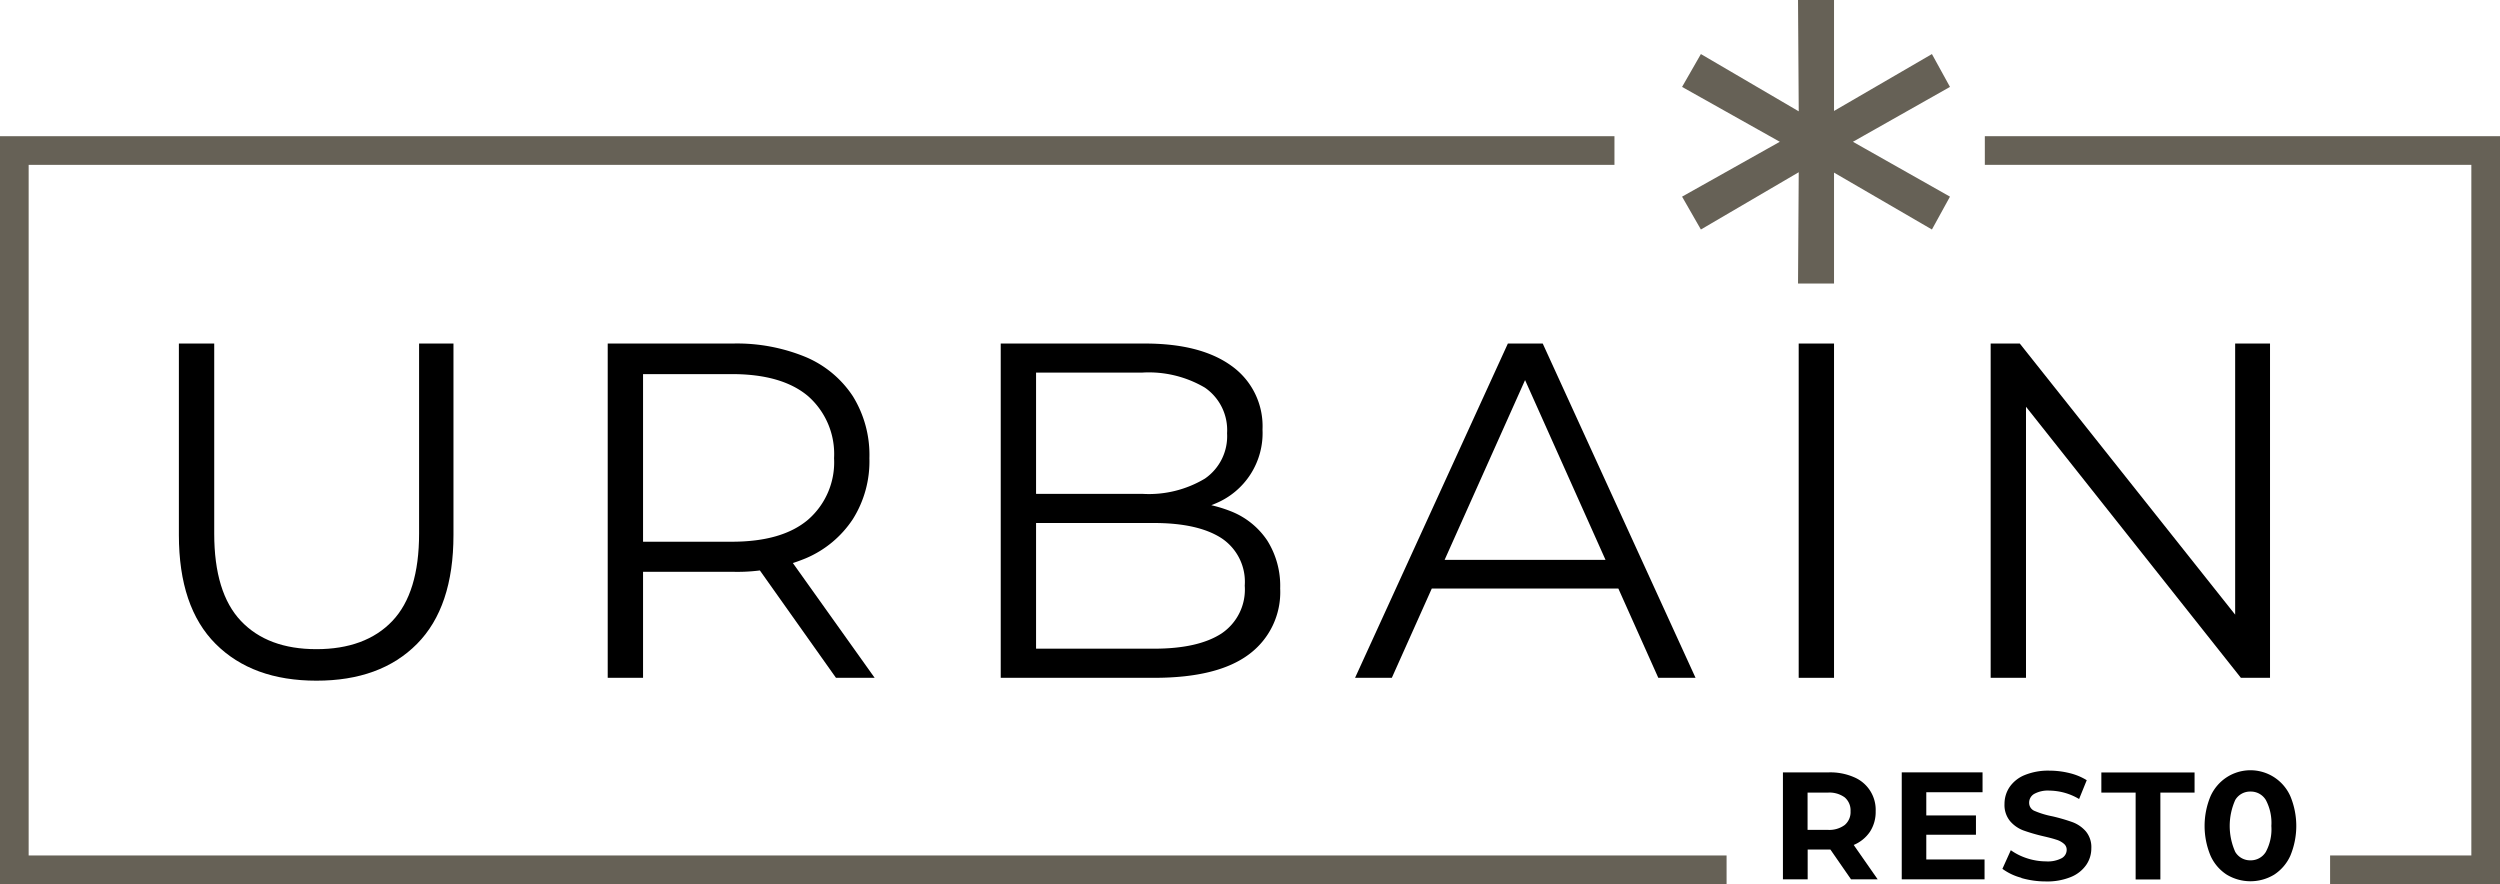<svg xmlns="http://www.w3.org/2000/svg" width="261.76" height="92.57" viewBox="0 0 261.76 92.57">
  <g id="Logo" transform="translate(0 0)">
    <g id="Groupe_4" data-name="Groupe 4">
      <path id="Tracé_15" data-name="Tracé 15" d="M33.13,71.27q-6.7,0-10.55-3.85t-3.85-11.4V35.97h3.7v19.9q0,6.2,2.8,9.15t7.9,2.95c3.4,0,6.08-.98,7.95-2.95s2.8-5.02,2.8-9.15V35.97h3.6V56.02q0,7.545-3.82,11.4T33.13,71.27Z"/>
      <path id="Tracé_16" data-name="Tracé 16" d="M63.63,70.97v-35h13.1a18.857,18.857,0,0,1,7.65,1.42,11.038,11.038,0,0,1,4.92,4.1,11.69,11.69,0,0,1,1.73,6.48,11.372,11.372,0,0,1-1.73,6.38,11.038,11.038,0,0,1-4.92,4.1,18.691,18.691,0,0,1-7.65,1.42H65.68l1.65-1.7v12.8h-3.7Zm3.7-12.5-1.65-1.75H76.63q5.25,0,7.97-2.3a7.963,7.963,0,0,0,2.73-6.45,8.066,8.066,0,0,0-2.73-6.5c-1.82-1.53-4.47-2.3-7.97-2.3H65.68l1.65-1.75Zm20.2,12.5-9-12.7h4l9.05,12.7Z"/>
      <path id="Tracé_17" data-name="Tracé 17" d="M104.78,70.97v-35h15.1q5.85,0,9.08,2.35a7.747,7.747,0,0,1,3.23,6.65,7.971,7.971,0,0,1-4.93,7.75,12.159,12.159,0,0,1-4.97,1l.85-1.2a14.706,14.706,0,0,1,5.78,1.03,8.178,8.178,0,0,1,3.77,3.05,8.925,8.925,0,0,1,1.35,5.02,8.094,8.094,0,0,1-3.28,6.9q-3.27,2.445-9.88,2.45h-16.1Zm3.7-3.05h12.35q4.6,0,7.05-1.58a5.542,5.542,0,0,0,2.45-5.02,5.473,5.473,0,0,0-2.45-4.98q-2.445-1.575-7.05-1.58H108.08V51.71h11.55a11.4,11.4,0,0,0,6.53-1.6,5.39,5.39,0,0,0,2.32-4.75,5.391,5.391,0,0,0-2.32-4.77,11.564,11.564,0,0,0-6.53-1.58H108.48v28.9Z"/>
      <path id="Tracé_18" data-name="Tracé 18" d="M141.88,70.97l16-35h3.65l16,35h-3.9l-14.7-32.85h1.5l-14.7,32.85Zm6.3-9.35,1.1-3h20.35l1.1,3H148.18Z"/>
      <path id="Tracé_19" data-name="Tracé 19" d="M188.33,70.97v-35h3.7v35Z"/>
      <path id="Tracé_20" data-name="Tracé 20" d="M208.43,70.97v-35h3.05l24.15,30.4h-1.6V35.97h3.65v35h-3.05l-24.1-30.4h1.6v30.4h-3.7Z"/>
    </g>
    <path id="Tracé_21" data-name="Tracé 21" d="M204.17,9.1l-11.32,6.4V14.19l11.32,6.4-1.89,3.44-11.15-6.48.9-.41V29.69h-3.77l.08-12.55.82.41-11.07,6.48-1.97-3.44,11.4-6.4V15.5l-11.4-6.4,1.97-3.44,11.07,6.48-.82.41L188.26,0h3.77V12.55l-.9-.41,11.15-6.48,1.89,3.44Z" fill="#666156"/>
    <path id="Tracé_22" data-name="Tracé 22" d="M261.76,92.57H243.97v-3h14.79V17.26H207.82v-3h53.94Z" fill="#666156"/>
    <path id="Tracé_23" data-name="Tracé 23" d="M180.78,92.57H0V14.26H169.04v3H3V89.57H180.78Z" fill="#666156"/>
    <g id="Groupe_5" data-name="Groupe 5">
      <path id="Tracé_24" data-name="Tracé 24" d="M193.81,92.07l-2.16-3.12h-2.38v3.12h-2.59V80.87h4.85a6.216,6.216,0,0,1,2.58.5,3.7,3.7,0,0,1,2.28,3.57,3.793,3.793,0,0,1-.6,2.15,3.834,3.834,0,0,1-1.7,1.38l2.51,3.6h-2.78Zm-.66-8.58a2.717,2.717,0,0,0-1.78-.5h-2.11v3.9h2.11a2.718,2.718,0,0,0,1.78-.51,1.763,1.763,0,0,0,.61-1.44A1.783,1.783,0,0,0,193.15,83.49Z"/>
      <path id="Tracé_25" data-name="Tracé 25" d="M207.79,89.99v2.08h-8.67V80.87h8.46v2.08h-5.89v2.43h5.2V87.4h-5.2v2.59h6.1Z"/>
      <path id="Tracé_26" data-name="Tracé 26" d="M211.65,91.91a5.853,5.853,0,0,1-1.99-.94l.88-1.95a6.212,6.212,0,0,0,1.71.85,6.506,6.506,0,0,0,1.98.32,3.131,3.131,0,0,0,1.63-.33,1,1,0,0,0,.53-.87.806.806,0,0,0-.31-.66,2.166,2.166,0,0,0-.8-.42c-.33-.11-.76-.22-1.32-.35a18.878,18.878,0,0,1-2.1-.61,3.4,3.4,0,0,1-1.4-.98,2.64,2.64,0,0,1-.58-1.79,3.147,3.147,0,0,1,.53-1.77A3.529,3.529,0,0,1,212,81.15a6.5,6.5,0,0,1,2.6-.46,8.751,8.751,0,0,1,2.1.26,6.172,6.172,0,0,1,1.79.74l-.8,1.97a6.2,6.2,0,0,0-3.1-.88,2.958,2.958,0,0,0-1.61.35,1.058,1.058,0,0,0-.52.93.91.91,0,0,0,.6.86,9.125,9.125,0,0,0,1.83.55,18.878,18.878,0,0,1,2.1.61,3.45,3.45,0,0,1,1.4.96,2.579,2.579,0,0,1,.58,1.78,3.041,3.041,0,0,1-.54,1.75,3.59,3.59,0,0,1-1.61,1.26,6.521,6.521,0,0,1-2.61.46,9.171,9.171,0,0,1-2.57-.36Z"/>
      <path id="Tracé_27" data-name="Tracé 27" d="M223.6,82.99h-3.58V80.88h9.76v2.11H226.2v9.09h-2.59V82.99Z"/>
      <path id="Tracé_28" data-name="Tracé 28" d="M233.15,91.58a4.572,4.572,0,0,1-1.7-1.99,8.11,8.11,0,0,1,0-6.22,4.638,4.638,0,0,1,1.7-1.99,4.571,4.571,0,0,1,6.66,1.99,8.11,8.11,0,0,1,0,6.22,4.638,4.638,0,0,1-1.7,1.99,4.8,4.8,0,0,1-4.96,0Zm4.09-2.38a5,5,0,0,0,.58-2.72,5.092,5.092,0,0,0-.58-2.72,1.831,1.831,0,0,0-1.61-.88,1.8,1.8,0,0,0-1.59.88,6.668,6.668,0,0,0,0,5.44,1.811,1.811,0,0,0,1.59.88A1.843,1.843,0,0,0,237.24,89.2Z"/>
    </g>
  </g>
</svg>
